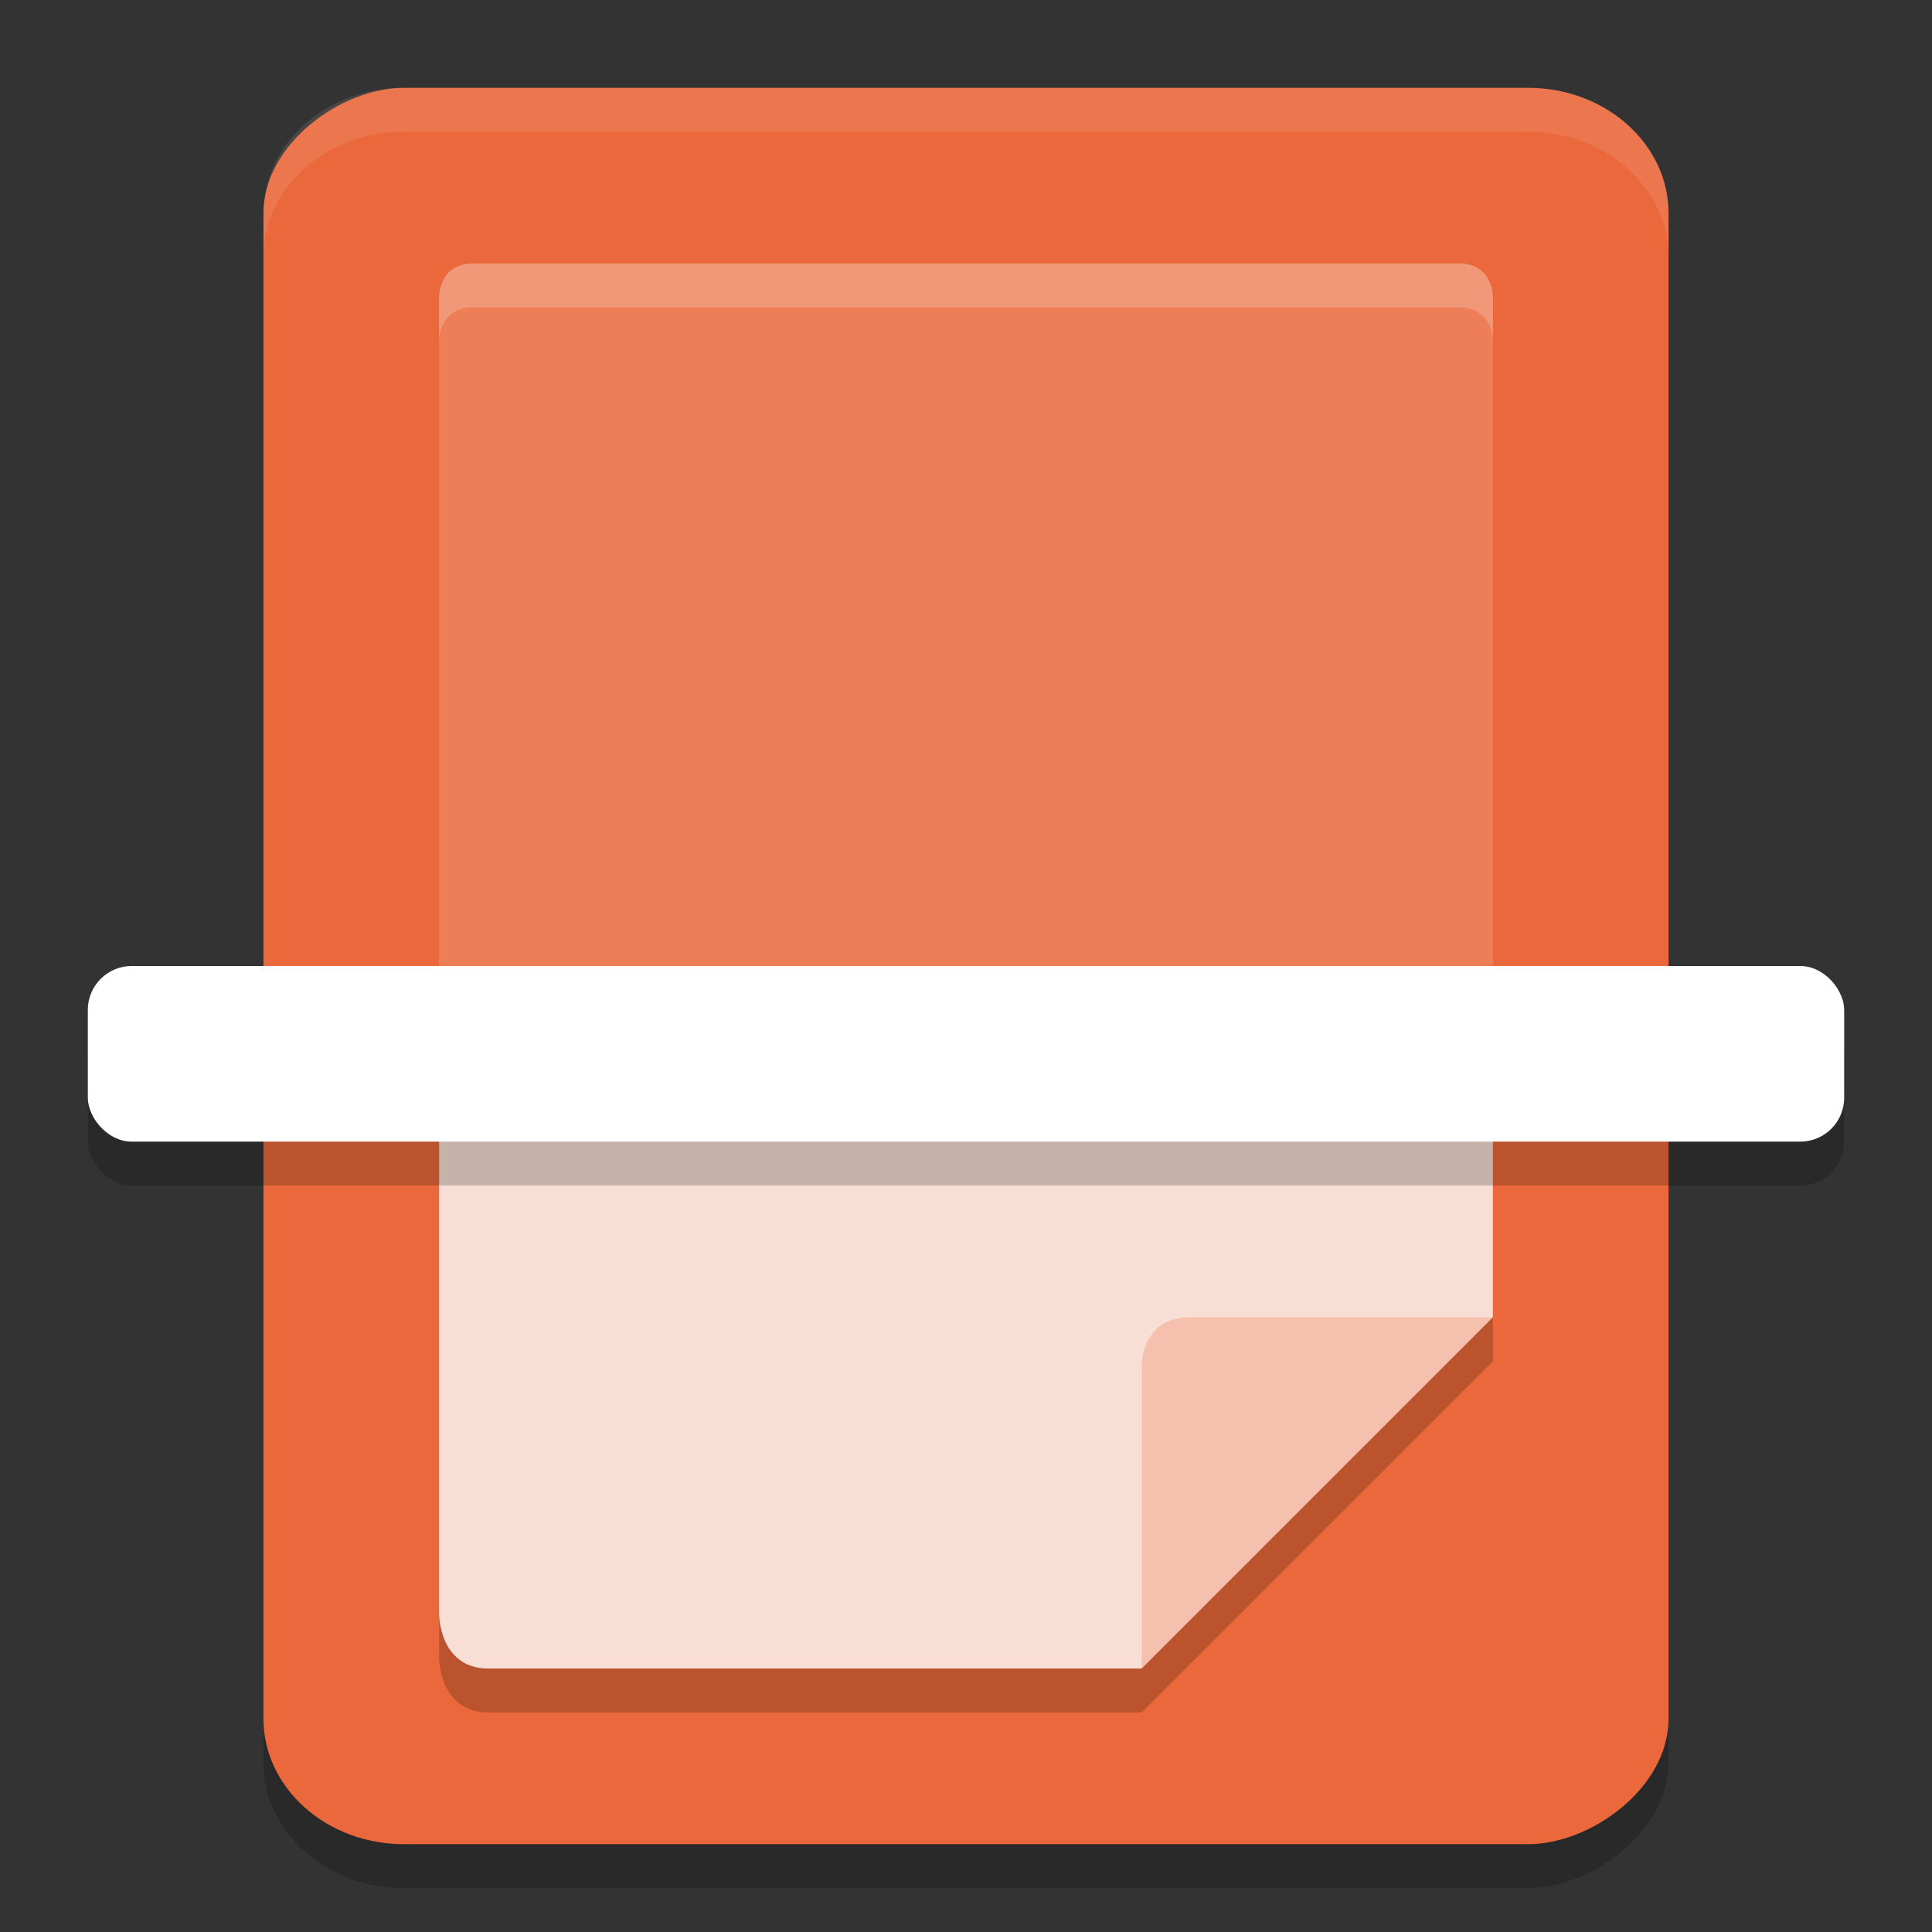 <svg xmlns="http://www.w3.org/2000/svg" width="22" height="22" version="1">
 <rect width="100%" height="100%" fill="#333333" stroke="none"/>
 <rect style="opacity:0.2" width="20" height="16" x="1.5" y="-19" rx="1.43" ry="1.6" transform="rotate(90)"/>
 <rect style="fill:#ea683b" width="20" height="16" x="1" y="-19" rx="1.43" ry="1.6" transform="rotate(90)"/>
 <path style="opacity:0.2" d="m 5,12.5 v 6.383 C 5,18.883 5,19.5 5.562,19.5 H 13 l 4,-4 v -3 z"/>
 <path style="fill:#ed7e58" d="M 5,12 V 3.375 C 5,3.375 5,3 5.387,3 H 16.613 C 17,3 17,3.375 17,3.375 V 12"/>
 <path style="fill:#f9ded5" d="m 5,12 h 12 v 3 L 14.188,16.324 13,19 H 5.562 C 5,19 5,18.382 5,18.382 Z"/>
 <path style="fill:#f6c0ae" d="M 13,19 V 15.545 C 13,15.545 13,15 13.545,15 H 17 Z"/>
 <rect style="opacity:0.2" width="20" height="2" x="1" y="11.5" rx=".5" ry=".5"/>
 <rect style="fill:#ffffff" width="20" height="2" x="1" y="11" rx=".5" ry=".5"/>
 <path style="opacity:0.2;fill:#ffffff" d="M 5.387,3 C 5,3 5,3.375 5,3.375 v 0.5 C 5,3.875 5,3.5 5.387,3.5 H 16.613 C 17,3.5 17,3.875 17,3.875 v -0.5 C 17,3.375 17,3 16.613,3 Z"/>
 <path style="opacity:0.1;fill:#ffffff" d="M 4.6,1 C 3.713,1 3,1.638 3,2.43 v 0.5 C 3,2.138 3.713,1.5 4.6,1.5 H 17.4 C 18.287,1.5 19,2.138 19,2.93 v -0.5 C 19,1.638 18.287,1 17.4,1 Z"/>
</svg>
